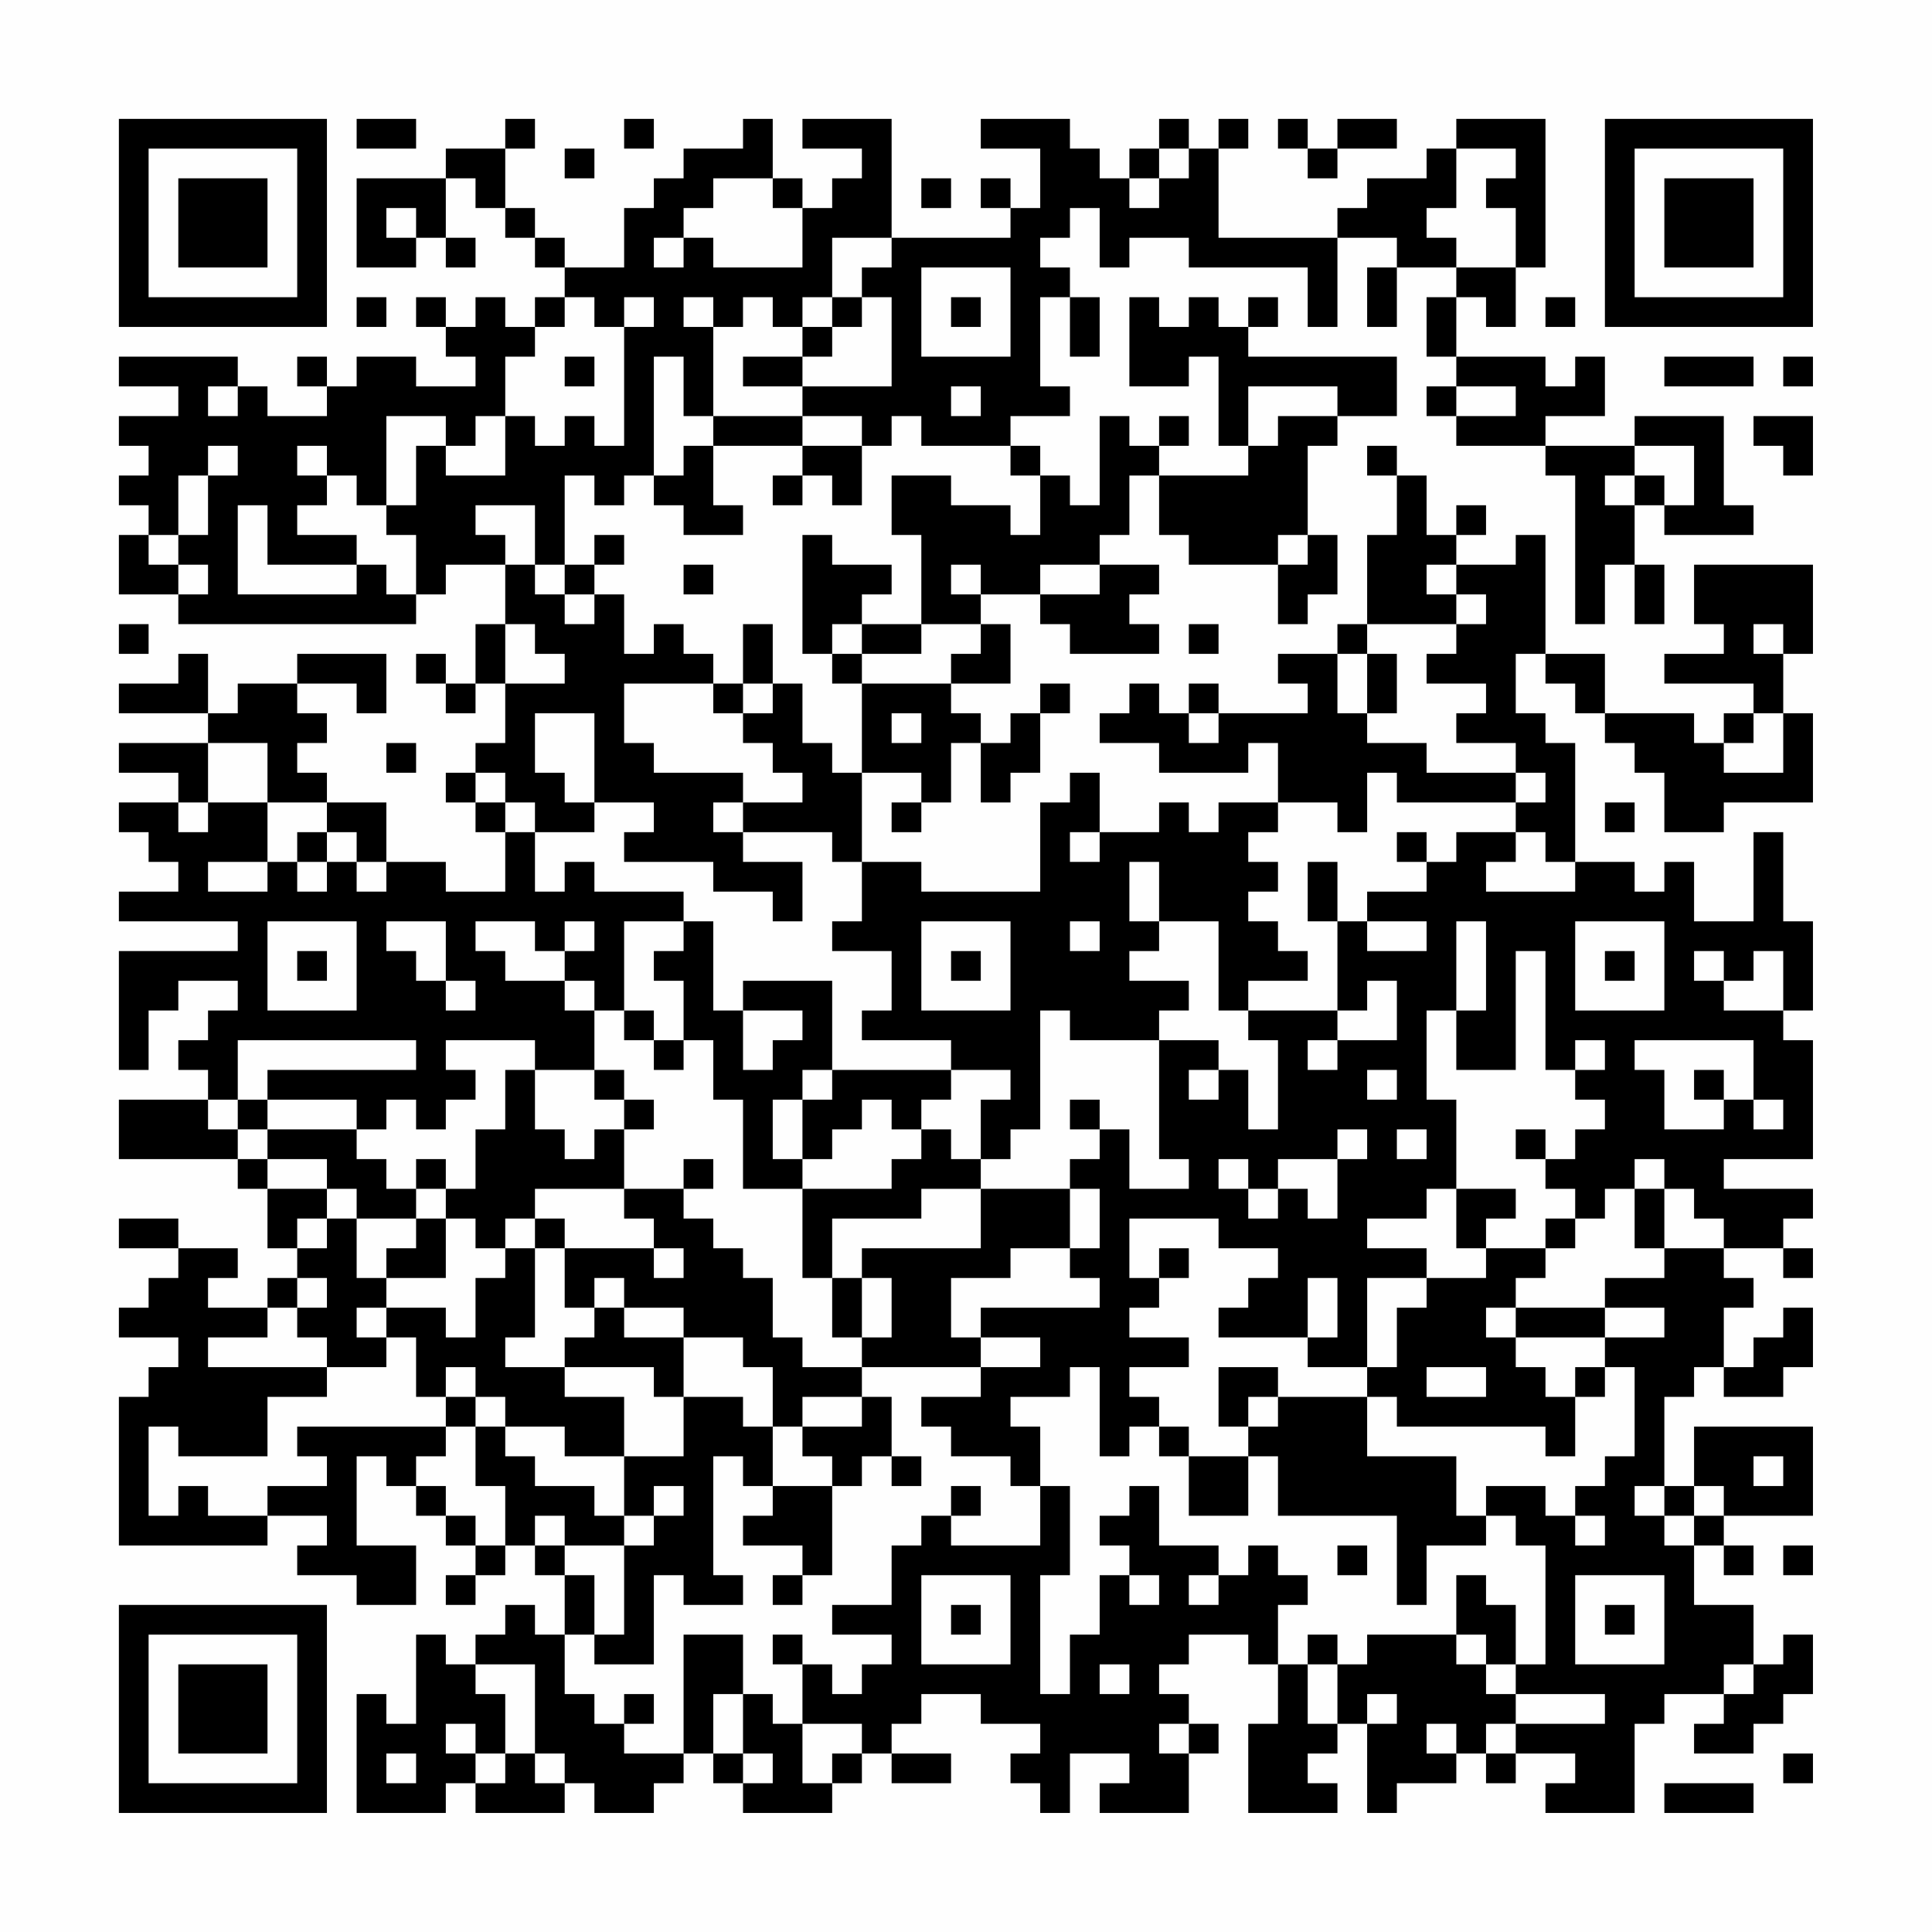 <?xml version="1.0" encoding="UTF-8"?>
<svg xmlns="http://www.w3.org/2000/svg" version="1.1" width="300" height="300" viewBox="0 0 300 300"><rect x="0" y="0" width="300" height="300" fill="#fefefe"/><g transform="scale(4.615)"><g transform="translate(4,4)"><path fill-rule="evenodd" d="M8 0L8 1L10 1L10 0ZM13 0L13 1L11 1L11 2L8 2L8 5L10 5L10 4L11 4L11 5L12 5L12 4L11 4L11 2L12 2L12 3L13 3L13 4L14 4L14 5L15 5L15 6L14 6L14 7L13 7L13 6L12 6L12 7L11 7L11 6L10 6L10 7L11 7L11 8L12 8L12 9L10 9L10 8L8 8L8 9L7 9L7 8L6 8L6 9L7 9L7 10L5 10L5 9L4 9L4 8L0 8L0 9L2 9L2 10L0 10L0 11L1 11L1 12L0 12L0 13L1 13L1 14L0 14L0 16L2 16L2 17L10 17L10 16L11 16L11 15L13 15L13 17L12 17L12 19L11 19L11 18L10 18L10 19L11 19L11 20L12 20L12 19L13 19L13 21L12 21L12 22L11 22L11 23L12 23L12 24L13 24L13 26L11 26L11 25L9 25L9 23L7 23L7 22L6 22L6 21L7 21L7 20L6 20L6 19L8 19L8 20L9 20L9 18L6 18L6 19L4 19L4 20L3 20L3 18L2 18L2 19L0 19L0 20L3 20L3 21L0 21L0 22L2 22L2 23L0 23L0 24L1 24L1 25L2 25L2 26L0 26L0 27L4 27L4 28L0 28L0 32L1 32L1 30L2 30L2 29L4 29L4 30L3 30L3 31L2 31L2 32L3 32L3 33L0 33L0 35L4 35L4 36L5 36L5 38L6 38L6 39L5 39L5 40L3 40L3 39L4 39L4 38L2 38L2 37L0 37L0 38L2 38L2 39L1 39L1 40L0 40L0 41L2 41L2 42L1 42L1 43L0 43L0 48L5 48L5 47L7 47L7 48L6 48L6 49L8 49L8 50L10 50L10 48L8 48L8 45L9 45L9 46L10 46L10 47L11 47L11 48L12 48L12 49L11 49L11 50L12 50L12 49L13 49L13 48L14 48L14 49L15 49L15 51L14 51L14 50L13 50L13 51L12 51L12 52L11 52L11 51L10 51L10 54L9 54L9 53L8 53L8 57L11 57L11 56L12 56L12 57L15 57L15 56L16 56L16 57L18 57L18 56L19 56L19 55L20 55L20 56L21 56L21 57L24 57L24 56L25 56L25 55L26 55L26 56L28 56L28 55L26 55L26 54L27 54L27 53L29 53L29 54L31 54L31 55L30 55L30 56L31 56L31 57L32 57L32 55L34 55L34 56L33 56L33 57L36 57L36 55L37 55L37 54L36 54L36 53L35 53L35 52L36 52L36 51L38 51L38 52L39 52L39 54L38 54L38 57L41 57L41 56L40 56L40 55L41 55L41 54L42 54L42 57L43 57L43 56L45 56L45 55L46 55L46 56L47 56L47 55L49 55L49 56L48 56L48 57L51 57L51 54L52 54L52 53L54 53L54 54L53 54L53 55L55 55L55 54L56 54L56 53L57 53L57 51L56 51L56 52L55 52L55 50L53 50L53 48L54 48L54 49L55 49L55 48L54 48L54 47L57 47L57 44L53 44L53 46L52 46L52 43L53 43L53 42L54 42L54 43L56 43L56 42L57 42L57 40L56 40L56 41L55 41L55 42L54 42L54 40L55 40L55 39L54 39L54 38L56 38L56 39L57 39L57 38L56 38L56 37L57 37L57 36L54 36L54 35L57 35L57 31L56 31L56 30L57 30L57 27L56 27L56 24L55 24L55 27L53 27L53 25L52 25L52 26L51 26L51 25L49 25L49 21L48 21L48 20L47 20L47 18L48 18L48 19L49 19L49 20L50 20L50 21L51 21L51 22L52 22L52 24L54 24L54 23L57 23L57 20L56 20L56 18L57 18L57 15L53 15L53 17L54 17L54 18L52 18L52 19L55 19L55 20L54 20L54 21L53 21L53 20L50 20L50 18L48 18L48 14L47 14L47 15L45 15L45 14L46 14L46 13L45 13L45 14L44 14L44 12L43 12L43 11L42 11L42 12L43 12L43 14L42 14L42 17L41 17L41 18L39 18L39 19L40 19L40 20L37 20L37 19L36 19L36 20L35 20L35 19L34 19L34 20L33 20L33 21L35 21L35 22L38 22L38 21L39 21L39 23L37 23L37 24L36 24L36 23L35 23L35 24L33 24L33 22L32 22L32 23L31 23L31 26L27 26L27 25L25 25L25 22L27 22L27 23L26 23L26 24L27 24L27 23L28 23L28 21L29 21L29 23L30 23L30 22L31 22L31 20L32 20L32 19L31 19L31 20L30 20L30 21L29 21L29 20L28 20L28 19L30 19L30 17L29 17L29 16L31 16L31 17L32 17L32 18L35 18L35 17L34 17L34 16L35 16L35 15L33 15L33 14L34 14L34 12L35 12L35 14L36 14L36 15L39 15L39 17L40 17L40 16L41 16L41 14L40 14L40 11L41 11L41 10L43 10L43 8L38 8L38 7L39 7L39 6L38 6L38 7L37 7L37 6L36 6L36 7L35 7L35 6L34 6L34 9L36 9L36 8L37 8L37 11L38 11L38 12L35 12L35 11L36 11L36 10L35 10L35 11L34 11L34 10L33 10L33 13L32 13L32 12L31 12L31 11L30 11L30 10L32 10L32 9L31 9L31 6L32 6L32 8L33 8L33 6L32 6L32 5L31 5L31 4L32 4L32 3L33 3L33 5L34 5L34 4L36 4L36 5L40 5L40 7L41 7L41 4L43 4L43 5L42 5L42 7L43 7L43 5L45 5L45 6L44 6L44 8L45 8L45 9L44 9L44 10L45 10L45 11L48 11L48 12L49 12L49 17L50 17L50 15L51 15L51 17L52 17L52 15L51 15L51 13L52 13L52 14L55 14L55 13L54 13L54 10L51 10L51 11L48 11L48 10L50 10L50 8L49 8L49 9L48 9L48 8L45 8L45 6L46 6L46 7L47 7L47 5L48 5L48 0L45 0L45 1L44 1L44 2L42 2L42 3L41 3L41 4L37 4L37 1L38 1L38 0L37 0L37 1L36 1L36 0L35 0L35 1L34 1L34 2L33 2L33 1L32 1L32 0L29 0L29 1L31 1L31 3L30 3L30 2L29 2L29 3L30 3L30 4L26 4L26 0L23 0L23 1L25 1L25 2L24 2L24 3L23 3L23 2L22 2L22 0L21 0L21 1L19 1L19 2L18 2L18 3L17 3L17 5L15 5L15 4L14 4L14 3L13 3L13 1L14 1L14 0ZM17 0L17 1L18 1L18 0ZM39 0L39 1L40 1L40 2L41 2L41 1L43 1L43 0L41 0L41 1L40 1L40 0ZM15 1L15 2L16 2L16 1ZM35 1L35 2L34 2L34 3L35 3L35 2L36 2L36 1ZM45 1L45 3L44 3L44 4L45 4L45 5L47 5L47 3L46 3L46 2L47 2L47 1ZM20 2L20 3L19 3L19 4L18 4L18 5L19 5L19 4L20 4L20 5L23 5L23 3L22 3L22 2ZM27 2L27 3L28 3L28 2ZM9 3L9 4L10 4L10 3ZM24 4L24 6L23 6L23 7L22 7L22 6L21 6L21 7L20 7L20 6L19 6L19 7L20 7L20 10L19 10L19 8L18 8L18 12L17 12L17 13L16 13L16 12L15 12L15 15L14 15L14 13L12 13L12 14L13 14L13 15L14 15L14 16L15 16L15 17L16 17L16 16L17 16L17 18L18 18L18 17L19 17L19 18L20 18L20 19L17 19L17 21L18 21L18 22L21 22L21 23L20 23L20 24L21 24L21 25L23 25L23 27L22 27L22 26L20 26L20 25L17 25L17 24L18 24L18 23L16 23L16 20L14 20L14 22L15 22L15 23L16 23L16 24L14 24L14 23L13 23L13 22L12 22L12 23L13 23L13 24L14 24L14 26L15 26L15 25L16 25L16 26L19 26L19 27L17 27L17 30L16 30L16 29L15 29L15 28L16 28L16 27L15 27L15 28L14 28L14 27L12 27L12 28L13 28L13 29L15 29L15 30L16 30L16 32L14 32L14 31L11 31L11 32L12 32L12 33L11 33L11 34L10 34L10 33L9 33L9 34L8 34L8 33L5 33L5 32L10 32L10 31L4 31L4 33L3 33L3 34L4 34L4 35L5 35L5 36L7 36L7 37L6 37L6 38L7 38L7 37L8 37L8 39L9 39L9 40L8 40L8 41L9 41L9 42L7 42L7 41L6 41L6 40L7 40L7 39L6 39L6 40L5 40L5 41L3 41L3 42L7 42L7 43L5 43L5 45L2 45L2 44L1 44L1 47L2 47L2 46L3 46L3 47L5 47L5 46L7 46L7 45L6 45L6 44L11 44L11 45L10 45L10 46L11 46L11 47L12 47L12 48L13 48L13 46L12 46L12 44L13 44L13 45L14 45L14 46L16 46L16 47L17 47L17 48L15 48L15 47L14 47L14 48L15 48L15 49L16 49L16 51L15 51L15 53L16 53L16 54L17 54L17 55L19 55L19 51L21 51L21 53L20 53L20 55L21 55L21 56L22 56L22 55L21 55L21 53L22 53L22 54L23 54L23 56L24 56L24 55L25 55L25 54L23 54L23 52L24 52L24 53L25 53L25 52L26 52L26 51L24 51L24 50L26 50L26 48L27 48L27 47L28 47L28 48L31 48L31 46L32 46L32 49L31 49L31 53L32 53L32 51L33 51L33 49L34 49L34 50L35 50L35 49L34 49L34 48L33 48L33 47L34 47L34 46L35 46L35 48L37 48L37 49L36 49L36 50L37 50L37 49L38 49L38 48L39 48L39 49L40 49L40 50L39 50L39 52L40 52L40 54L41 54L41 52L42 52L42 51L45 51L45 52L46 52L46 53L47 53L47 54L46 54L46 55L47 55L47 54L50 54L50 53L47 53L47 52L48 52L48 48L47 48L47 47L46 47L46 46L48 46L48 47L49 47L49 48L50 48L50 47L49 47L49 46L50 46L50 45L51 45L51 42L50 42L50 41L52 41L52 40L50 40L50 39L52 39L52 38L54 38L54 37L53 37L53 36L52 36L52 35L51 35L51 36L50 36L50 37L49 37L49 36L48 36L48 35L49 35L49 34L50 34L50 33L49 33L49 32L50 32L50 31L49 31L49 32L48 32L48 28L47 28L47 32L45 32L45 30L46 30L46 27L45 27L45 30L44 30L44 33L45 33L45 36L44 36L44 37L42 37L42 38L44 38L44 39L42 39L42 42L40 42L40 41L41 41L41 39L40 39L40 41L37 41L37 40L38 40L38 39L39 39L39 38L37 38L37 37L34 37L34 39L35 39L35 40L34 40L34 41L36 41L36 42L34 42L34 43L35 43L35 44L34 44L34 45L33 45L33 42L32 42L32 43L30 43L30 44L31 44L31 46L30 46L30 45L28 45L28 44L27 44L27 43L29 43L29 42L31 42L31 41L29 41L29 40L33 40L33 39L32 39L32 38L33 38L33 36L32 36L32 35L33 35L33 34L34 34L34 36L36 36L36 35L35 35L35 31L37 31L37 32L36 32L36 33L37 33L37 32L38 32L38 34L39 34L39 31L38 31L38 30L41 30L41 31L40 31L40 32L41 32L41 31L43 31L43 29L42 29L42 30L41 30L41 27L42 27L42 28L44 28L44 27L42 27L42 26L44 26L44 25L45 25L45 24L47 24L47 25L46 25L46 26L49 26L49 25L48 25L48 24L47 24L47 23L48 23L48 22L47 22L47 21L45 21L45 20L46 20L46 19L44 19L44 18L45 18L45 17L46 17L46 16L45 16L45 15L44 15L44 16L45 16L45 17L42 17L42 18L41 18L41 20L42 20L42 21L44 21L44 22L47 22L47 23L43 23L43 22L42 22L42 24L41 24L41 23L39 23L39 24L38 24L38 25L39 25L39 26L38 26L38 27L39 27L39 28L40 28L40 29L38 29L38 30L37 30L37 27L35 27L35 25L34 25L34 27L35 27L35 28L34 28L34 29L36 29L36 30L35 30L35 31L32 31L32 30L31 30L31 34L30 34L30 35L29 35L29 33L30 33L30 32L28 32L28 31L25 31L25 30L26 30L26 28L24 28L24 27L25 27L25 25L24 25L24 24L21 24L21 23L23 23L23 22L22 22L22 21L21 21L21 20L22 20L22 19L23 19L23 21L24 21L24 22L25 22L25 19L28 19L28 18L29 18L29 17L27 17L27 14L26 14L26 12L28 12L28 13L30 13L30 14L31 14L31 12L30 12L30 11L27 11L27 10L26 10L26 11L25 11L25 10L23 10L23 9L26 9L26 6L25 6L25 5L26 5L26 4ZM27 5L27 8L30 8L30 5ZM8 6L8 7L9 7L9 6ZM15 6L15 7L14 7L14 8L13 8L13 10L12 10L12 11L11 11L11 10L9 10L9 13L8 13L8 12L7 12L7 11L6 11L6 12L7 12L7 13L6 13L6 14L8 14L8 15L5 15L5 13L4 13L4 16L8 16L8 15L9 15L9 16L10 16L10 14L9 14L9 13L10 13L10 11L11 11L11 12L13 12L13 10L14 10L14 11L15 11L15 10L16 10L16 11L17 11L17 7L18 7L18 6L17 6L17 7L16 7L16 6ZM24 6L24 7L23 7L23 8L21 8L21 9L23 9L23 8L24 8L24 7L25 7L25 6ZM28 6L28 7L29 7L29 6ZM48 6L48 7L49 7L49 6ZM15 8L15 9L16 9L16 8ZM52 8L52 9L55 9L55 8ZM56 8L56 9L57 9L57 8ZM3 9L3 10L4 10L4 9ZM28 9L28 10L29 10L29 9ZM38 9L38 11L39 11L39 10L41 10L41 9ZM45 9L45 10L47 10L47 9ZM20 10L20 11L19 11L19 12L18 12L18 13L19 13L19 14L21 14L21 13L20 13L20 11L23 11L23 12L22 12L22 13L23 13L23 12L24 12L24 13L25 13L25 11L23 11L23 10ZM55 10L55 11L56 11L56 12L57 12L57 10ZM3 11L3 12L2 12L2 14L1 14L1 15L2 15L2 16L3 16L3 15L2 15L2 14L3 14L3 12L4 12L4 11ZM51 11L51 12L50 12L50 13L51 13L51 12L52 12L52 13L53 13L53 11ZM16 14L16 15L15 15L15 16L16 16L16 15L17 15L17 14ZM23 14L23 18L24 18L24 19L25 19L25 18L27 18L27 17L25 17L25 16L26 16L26 15L24 15L24 14ZM39 14L39 15L40 15L40 14ZM19 15L19 16L20 16L20 15ZM28 15L28 16L29 16L29 15ZM31 15L31 16L33 16L33 15ZM0 17L0 18L1 18L1 17ZM13 17L13 19L15 19L15 18L14 18L14 17ZM21 17L21 19L20 19L20 20L21 20L21 19L22 19L22 17ZM24 17L24 18L25 18L25 17ZM36 17L36 18L37 18L37 17ZM55 17L55 18L56 18L56 17ZM42 18L42 20L43 20L43 18ZM26 20L26 21L27 21L27 20ZM36 20L36 21L37 21L37 20ZM55 20L55 21L54 21L54 22L56 22L56 20ZM3 21L3 23L2 23L2 24L3 24L3 23L5 23L5 25L3 25L3 26L5 26L5 25L6 25L6 26L7 26L7 25L8 25L8 26L9 26L9 25L8 25L8 24L7 24L7 23L5 23L5 21ZM9 21L9 22L10 22L10 21ZM50 23L50 24L51 24L51 23ZM6 24L6 25L7 25L7 24ZM32 24L32 25L33 25L33 24ZM43 24L43 25L44 25L44 24ZM40 25L40 27L41 27L41 25ZM5 27L5 30L8 30L8 27ZM9 27L9 28L10 28L10 29L11 29L11 30L12 30L12 29L11 29L11 27ZM19 27L19 28L18 28L18 29L19 29L19 31L18 31L18 30L17 30L17 31L18 31L18 32L19 32L19 31L20 31L20 33L21 33L21 36L23 36L23 39L24 39L24 41L25 41L25 42L23 42L23 41L22 41L22 39L21 39L21 38L20 38L20 37L19 37L19 36L20 36L20 35L19 35L19 36L17 36L17 34L18 34L18 33L17 33L17 32L16 32L16 33L17 33L17 34L16 34L16 35L15 35L15 34L14 34L14 32L13 32L13 34L12 34L12 36L11 36L11 35L10 35L10 36L9 36L9 35L8 35L8 34L5 34L5 33L4 33L4 34L5 34L5 35L7 35L7 36L8 36L8 37L10 37L10 38L9 38L9 39L11 39L11 37L12 37L12 38L13 38L13 39L12 39L12 41L11 41L11 40L9 40L9 41L10 41L10 43L11 43L11 44L12 44L12 43L13 43L13 44L15 44L15 45L17 45L17 47L18 47L18 48L17 48L17 51L16 51L16 52L18 52L18 49L19 49L19 50L21 50L21 49L20 49L20 45L21 45L21 46L22 46L22 47L21 47L21 48L23 48L23 49L22 49L22 50L23 50L23 49L24 49L24 46L25 46L25 45L26 45L26 46L27 46L27 45L26 45L26 43L25 43L25 42L29 42L29 41L28 41L28 39L30 39L30 38L32 38L32 36L29 36L29 35L28 35L28 34L27 34L27 33L28 33L28 32L24 32L24 29L21 29L21 30L20 30L20 27ZM27 27L27 30L30 30L30 27ZM32 27L32 28L33 28L33 27ZM49 27L49 30L52 30L52 27ZM6 28L6 29L7 29L7 28ZM28 28L28 29L29 29L29 28ZM50 28L50 29L51 29L51 28ZM53 28L53 29L54 29L54 30L56 30L56 28L55 28L55 29L54 29L54 28ZM21 30L21 32L22 32L22 31L23 31L23 30ZM51 31L51 32L52 32L52 34L54 34L54 33L55 33L55 34L56 34L56 33L55 33L55 31ZM23 32L23 33L22 33L22 35L23 35L23 36L26 36L26 35L27 35L27 34L26 34L26 33L25 33L25 34L24 34L24 35L23 35L23 33L24 33L24 32ZM42 32L42 33L43 33L43 32ZM53 32L53 33L54 33L54 32ZM32 33L32 34L33 34L33 33ZM41 34L41 35L39 35L39 36L38 36L38 35L37 35L37 36L38 36L38 37L39 37L39 36L40 36L40 37L41 37L41 35L42 35L42 34ZM43 34L43 35L44 35L44 34ZM47 34L47 35L48 35L48 34ZM10 36L10 37L11 37L11 36ZM14 36L14 37L13 37L13 38L14 38L14 41L13 41L13 42L15 42L15 43L17 43L17 45L19 45L19 43L21 43L21 44L22 44L22 46L24 46L24 45L23 45L23 44L25 44L25 43L23 43L23 44L22 44L22 42L21 42L21 41L19 41L19 40L17 40L17 39L16 39L16 40L15 40L15 38L18 38L18 39L19 39L19 38L18 38L18 37L17 37L17 36ZM27 36L27 37L24 37L24 39L25 39L25 41L26 41L26 39L25 39L25 38L29 38L29 36ZM45 36L45 38L46 38L46 39L44 39L44 40L43 40L43 42L42 42L42 43L39 43L39 42L37 42L37 44L38 44L38 45L36 45L36 44L35 44L35 45L36 45L36 47L38 47L38 45L39 45L39 47L43 47L43 50L44 50L44 48L46 48L46 47L45 47L45 45L42 45L42 43L43 43L43 44L48 44L48 45L49 45L49 43L50 43L50 42L49 42L49 43L48 43L48 42L47 42L47 41L50 41L50 40L47 40L47 39L48 39L48 38L49 38L49 37L48 37L48 38L46 38L46 37L47 37L47 36ZM51 36L51 38L52 38L52 36ZM14 37L14 38L15 38L15 37ZM35 38L35 39L36 39L36 38ZM16 40L16 41L15 41L15 42L18 42L18 43L19 43L19 41L17 41L17 40ZM46 40L46 41L47 41L47 40ZM11 42L11 43L12 43L12 42ZM44 42L44 43L46 43L46 42ZM38 43L38 44L39 44L39 43ZM55 45L55 46L56 46L56 45ZM18 46L18 47L19 47L19 46ZM28 46L28 47L29 47L29 46ZM51 46L51 47L52 47L52 48L53 48L53 47L54 47L54 46L53 46L53 47L52 47L52 46ZM41 48L41 49L42 49L42 48ZM56 48L56 49L57 49L57 48ZM27 49L27 52L30 52L30 49ZM45 49L45 51L46 51L46 52L47 52L47 50L46 50L46 49ZM49 49L49 52L52 52L52 49ZM28 50L28 51L29 51L29 50ZM50 50L50 51L51 51L51 50ZM22 51L22 52L23 52L23 51ZM40 51L40 52L41 52L41 51ZM12 52L12 53L13 53L13 55L12 55L12 54L11 54L11 55L12 55L12 56L13 56L13 55L14 55L14 56L15 56L15 55L14 55L14 52ZM33 52L33 53L34 53L34 52ZM54 52L54 53L55 53L55 52ZM17 53L17 54L18 54L18 53ZM42 53L42 54L43 54L43 53ZM35 54L35 55L36 55L36 54ZM44 54L44 55L45 55L45 54ZM9 55L9 56L10 56L10 55ZM56 55L56 56L57 56L57 55ZM52 56L52 57L55 57L55 56ZM0 0L0 7L7 7L7 0ZM1 1L1 6L6 6L6 1ZM2 2L2 5L5 5L5 2ZM50 0L50 7L57 7L57 0ZM51 1L51 6L56 6L56 1ZM52 2L52 5L55 5L55 2ZM0 50L0 57L7 57L7 50ZM1 51L1 56L6 56L6 51ZM2 52L2 55L5 55L5 52Z" fill="#000000"/></g></g></svg>
